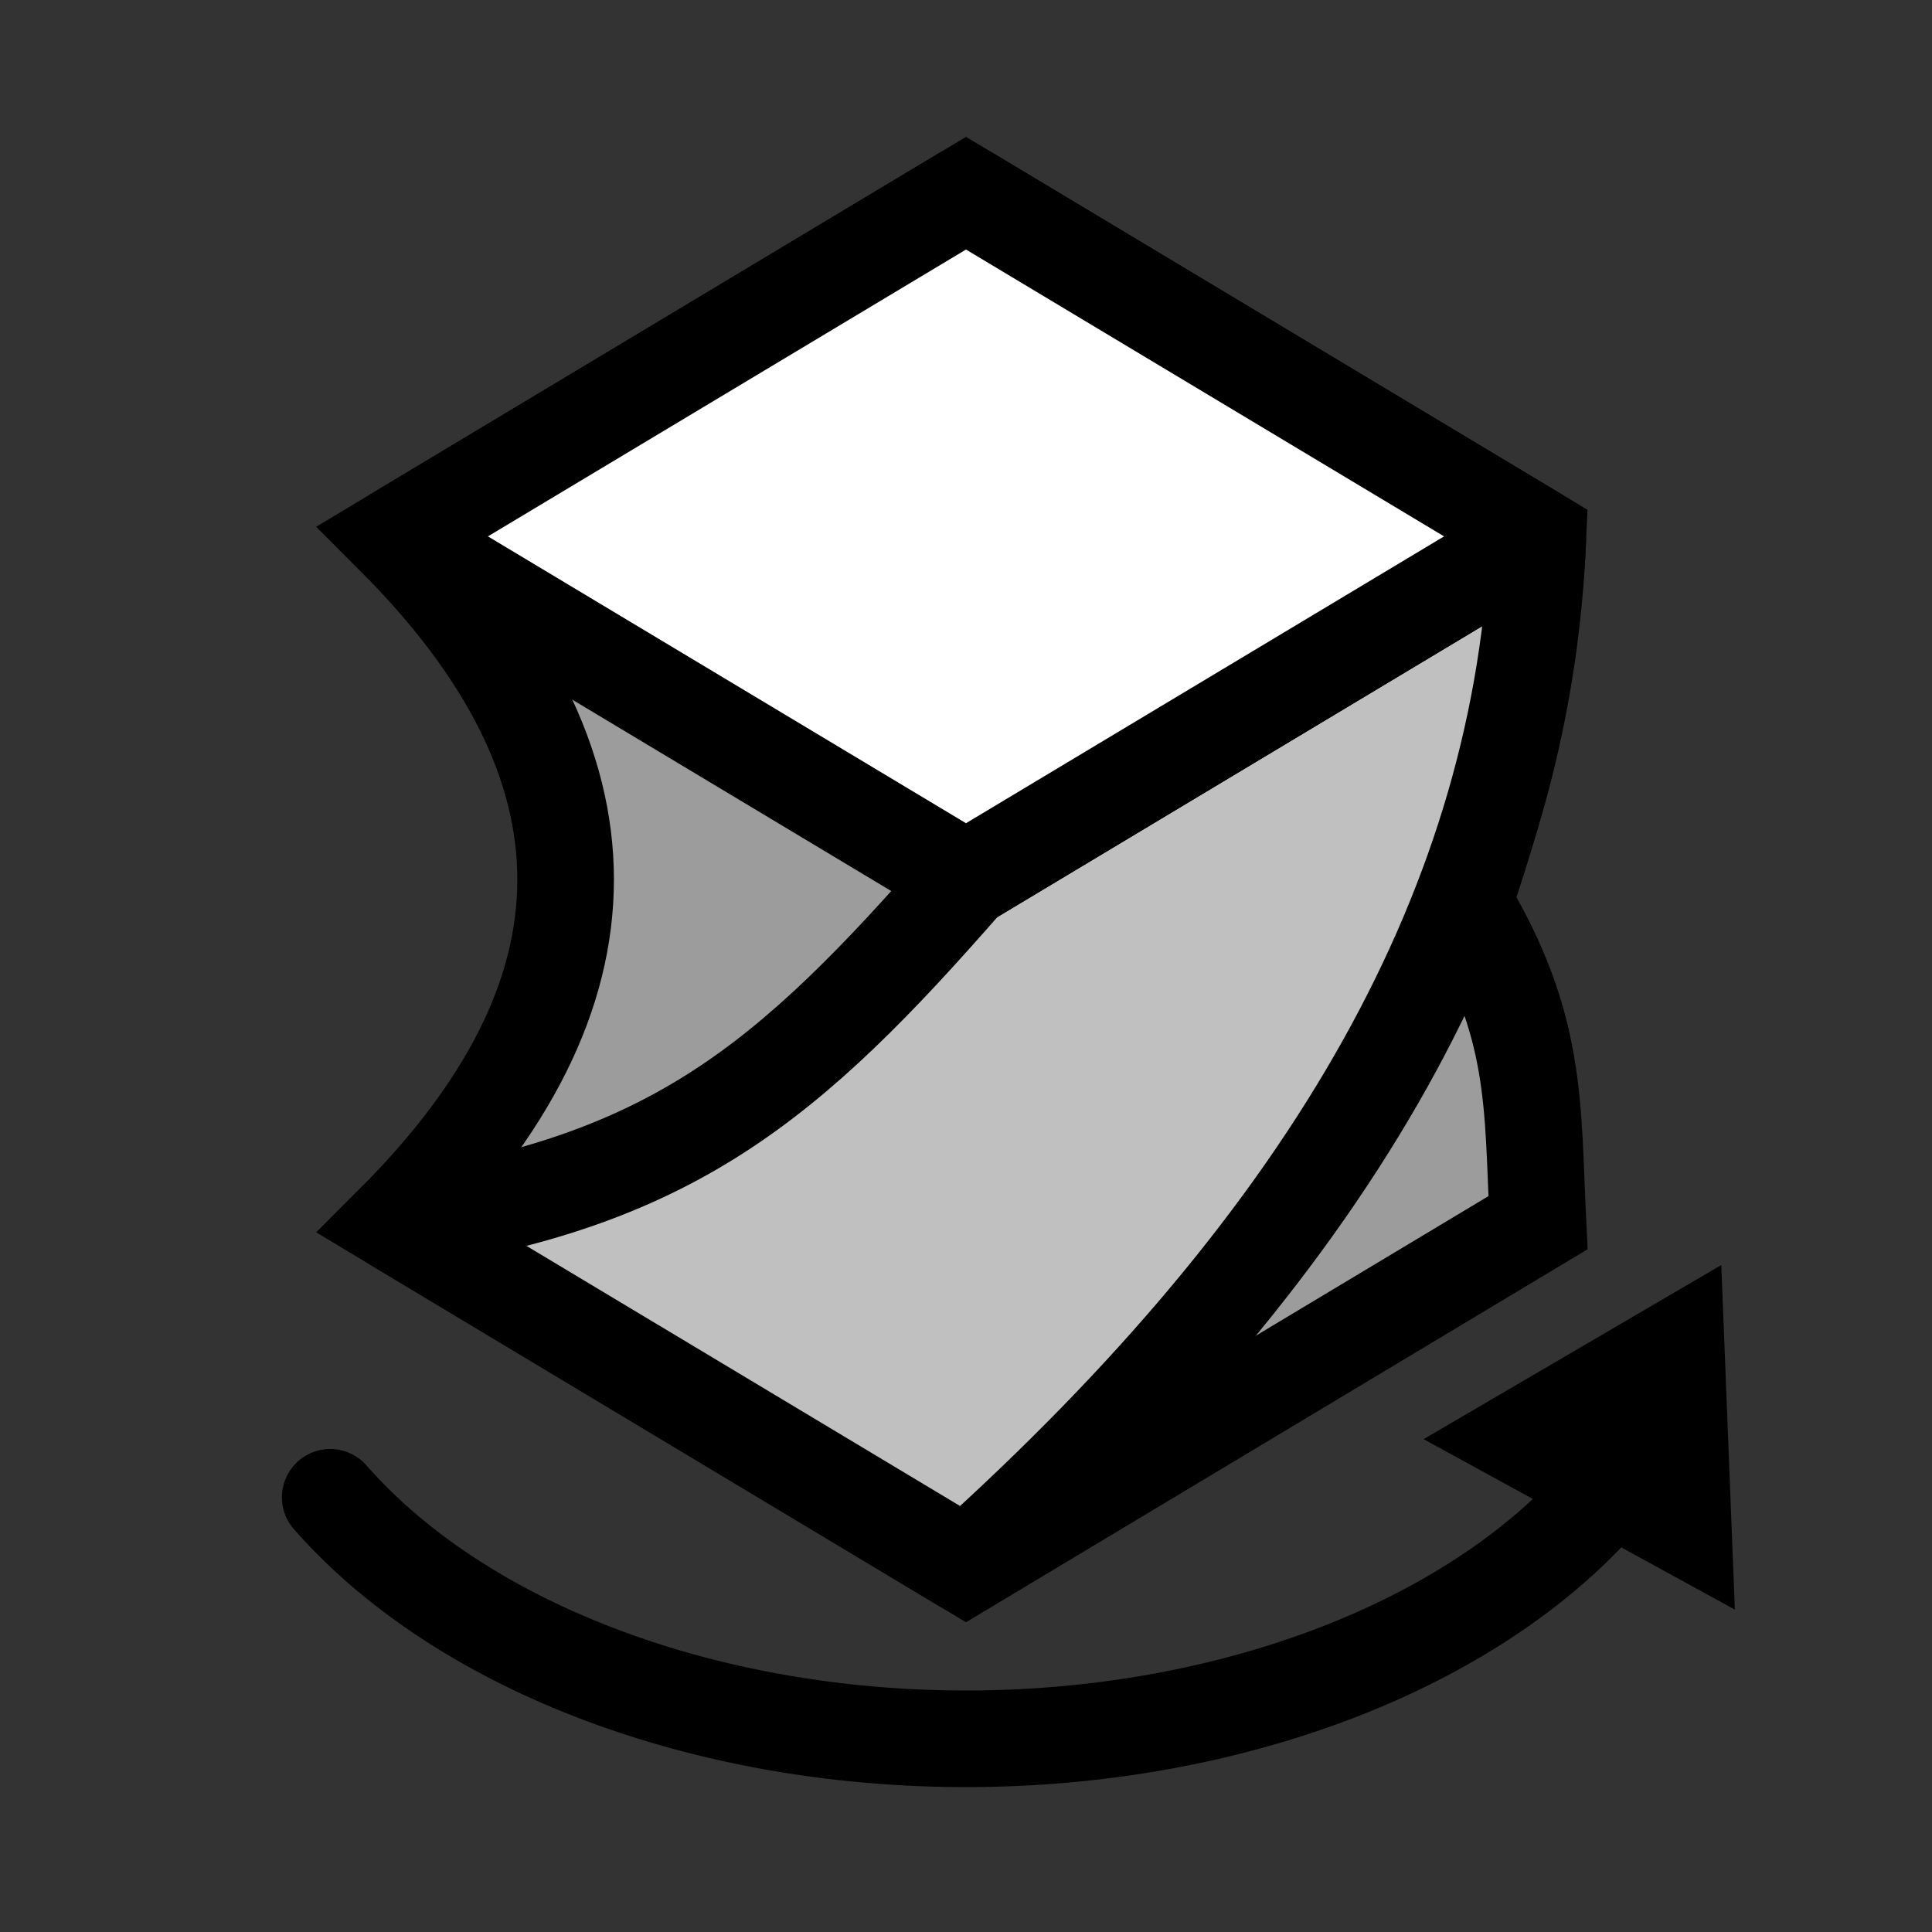 <?xml version="1.0" encoding="UTF-8"?>
<svg width="100" height="100" version="1.1" viewBox="0 0 100 100" xml:space="preserve" xmlns="http://www.w3.org/2000/svg">
  <rect x="0" y="0" width="100" height="100" fill="#333333" stroke="none"/>
  <g stroke="#000">
    <path d="m50 10 29.605 17.763c-0.296 6.513-1.776 13.026-3.849 18.947 3.849 6.365 3.553 10.51 3.849 16.579l-29.605 17.763-29.605-17.763c11.842-11.842 11.842-23.684 0-35.526z" fill="#9c9c9c" stroke-linecap="round" stroke-width="5"/>
    <path d="m50 81.051c19.095-17.171 28.864-34.341 29.605-53.288l-29.605 17.763c-9.177 10.51-15.246 15.69-29.605 17.763z" fill="#c0c0c0" stroke-linejoin="bevel" stroke-width="5"/>
    <path d="m20.395 27.763 29.605 17.763 29.605-17.763-29.605-17.763z" fill="#fff" stroke-linejoin="bevel" stroke-width="5"/>
    <path d="m82.909 77.5a38 25 0 0 1-32.909 12.5 38 25 0 0 1-32.909-12.5" fill="none" stroke-linecap="round" stroke-linejoin="bevel" stroke-width="5"/>
    <path d="m78.76 74.419 8-4.68 0.365 9.261z" stroke-width="5"/>
  </g>
</svg>
